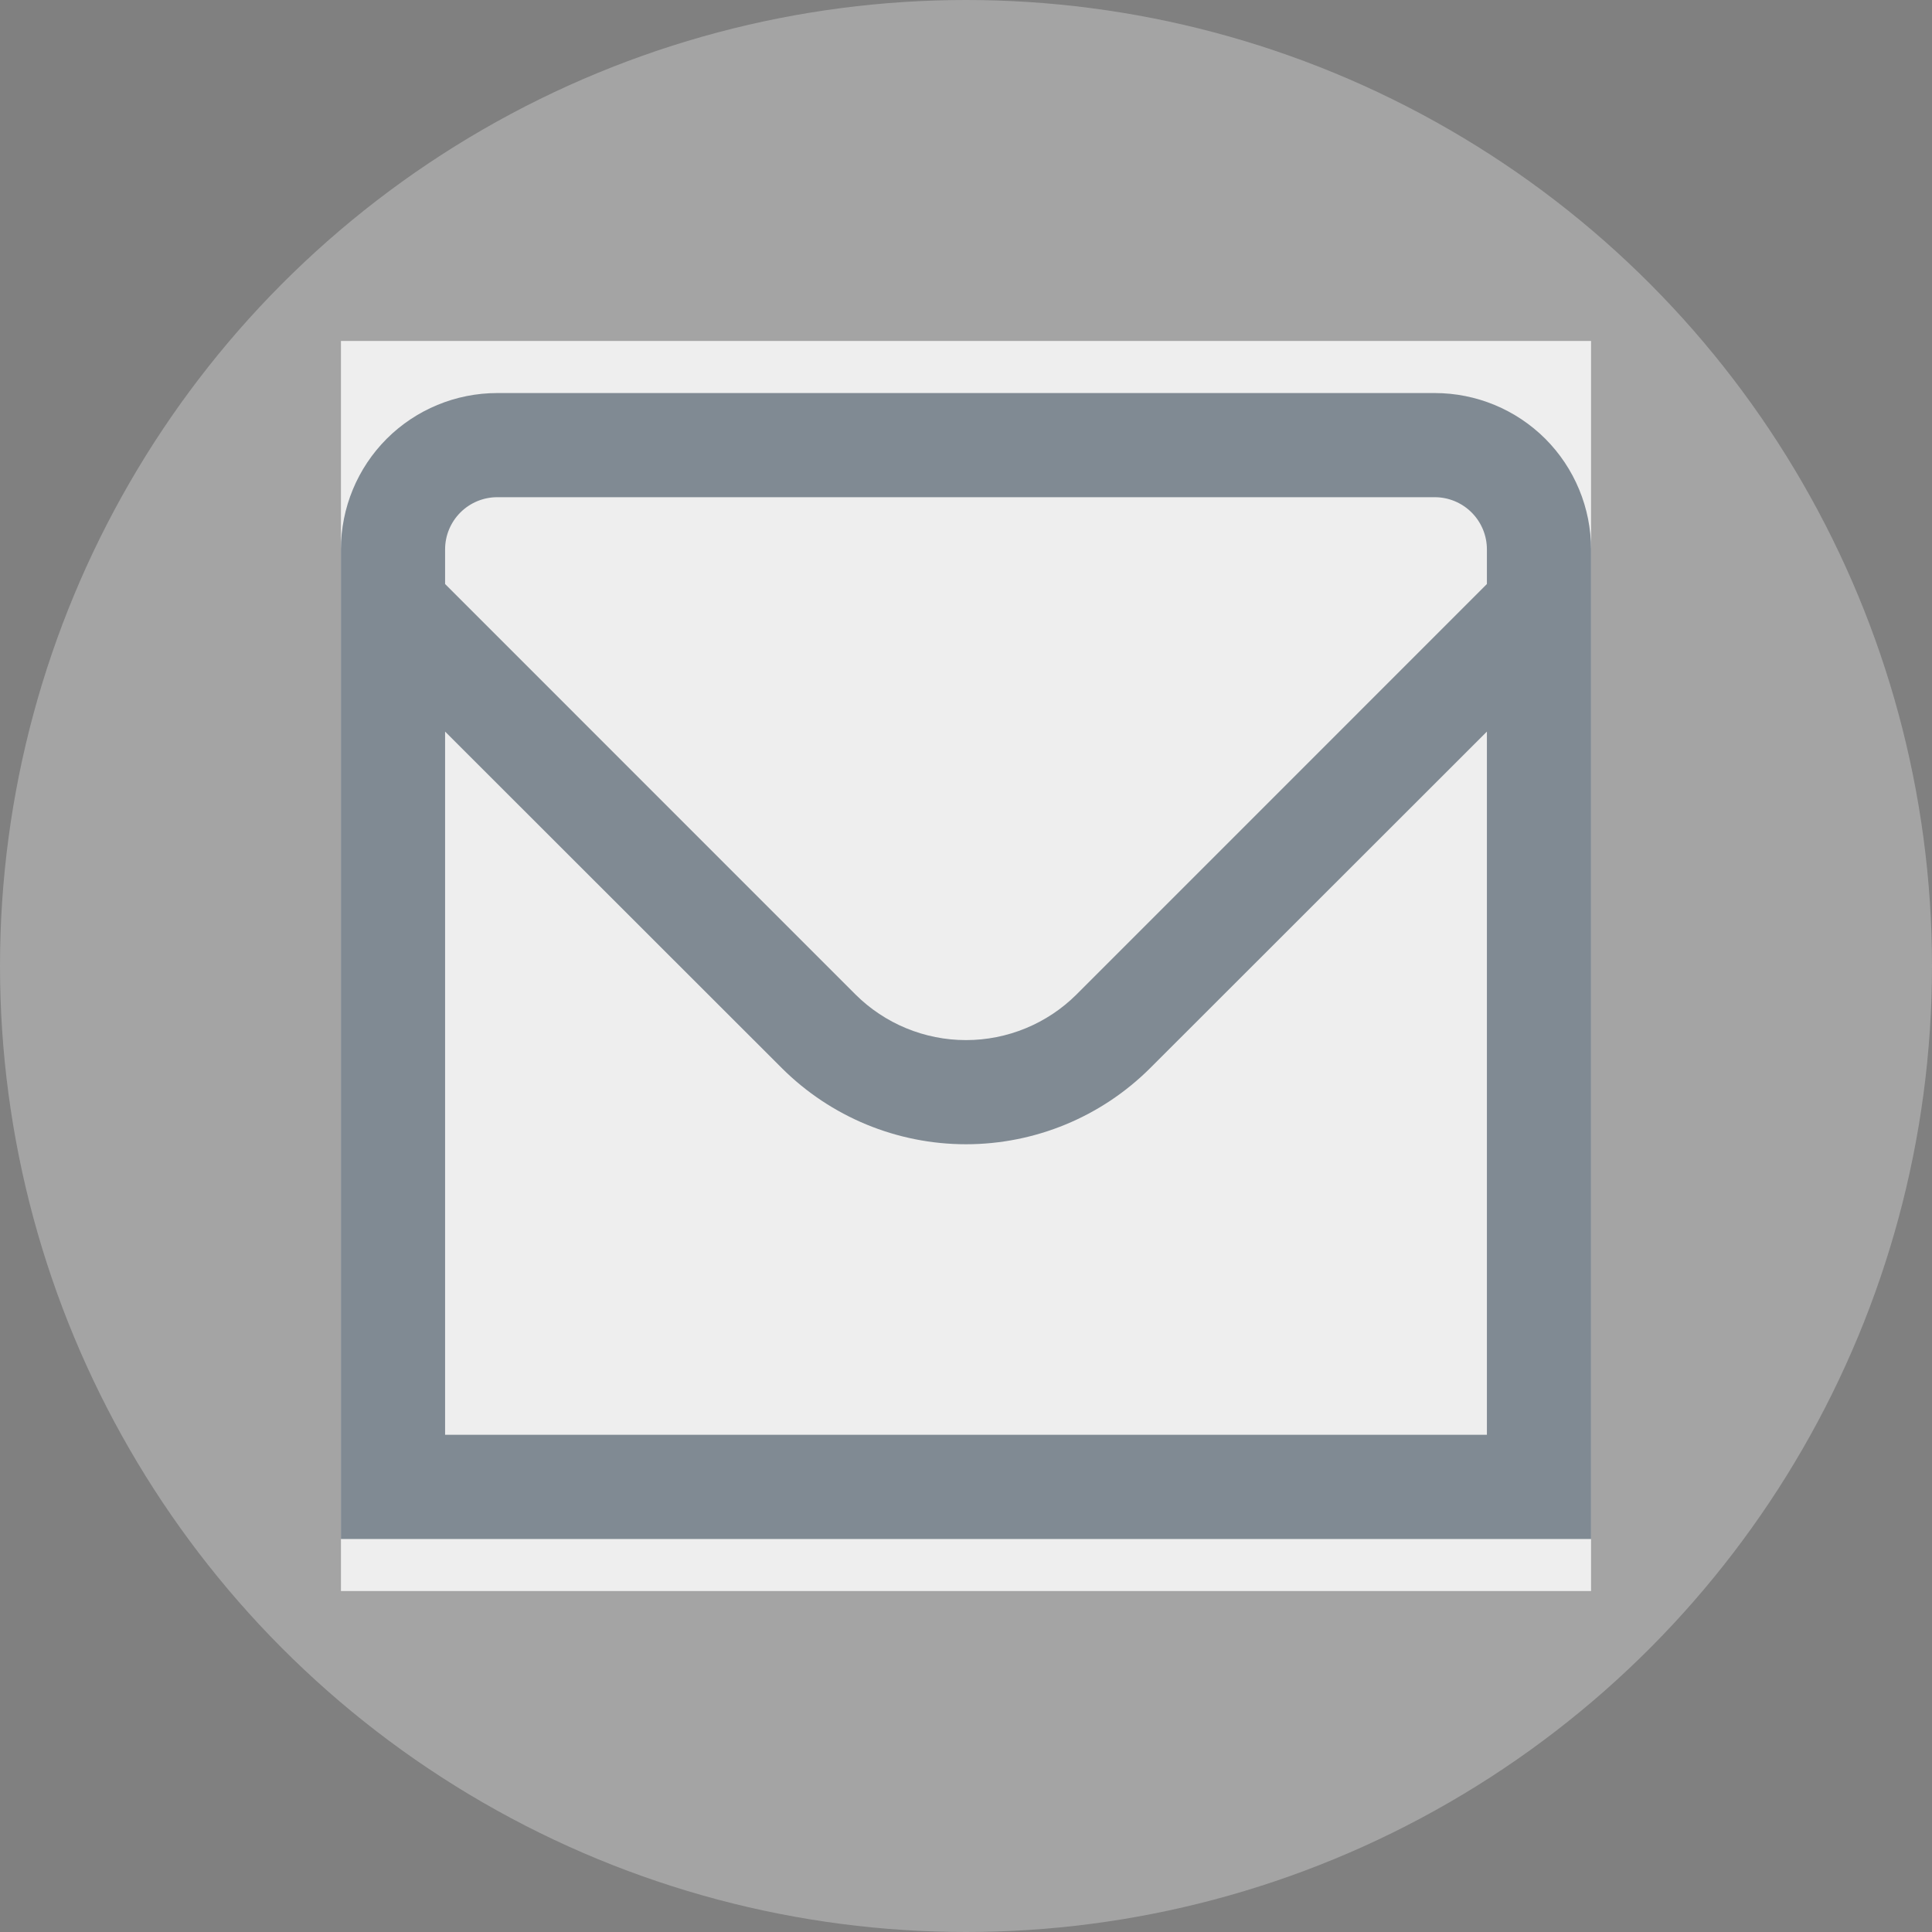 <svg width="34" height="34" viewBox="0 0 34 34" fill="none" xmlns="http://www.w3.org/2000/svg">
<rect x="0" y="0" width="34" height="34" fill="#808080" stroke="none"/>
<circle opacity="0.4" cx="17" cy="17" r="17" fill="#D9D9D9"/>
<g clip-path="url(#clip0_1_4703)">
<rect width="22" height="22" transform="translate(6 6)" fill="#EEEEEE"/>
<path d="M25.25 6.917H8.75C8.021 6.917 7.321 7.207 6.805 7.722C6.29 8.238 6 8.938 6 9.667V27.084H28V9.667C28 8.938 27.71 8.238 27.195 7.722C26.679 7.207 25.979 6.917 25.25 6.917ZM8.75 8.75H25.25C25.493 8.75 25.726 8.847 25.898 9.019C26.07 9.191 26.167 9.424 26.167 9.667V10.278L18.945 17.501C18.429 18.015 17.729 18.304 17 18.304C16.271 18.304 15.571 18.015 15.055 17.501L7.833 10.278V9.667C7.833 9.424 7.93 9.191 8.102 9.019C8.274 8.847 8.507 8.75 8.75 8.75ZM7.833 25.25V12.875L13.759 18.797C14.619 19.655 15.785 20.137 17 20.137C18.215 20.137 19.381 19.655 20.241 18.797L26.167 12.875V25.25H7.833Z" fill="#374957" fill-opacity="0.6"/>
</g>
<defs>
<clipPath id="clip0_1_4703">
<rect width="22" height="22" fill="white" transform="translate(6 6)"/>
</clipPath>
</defs>
</svg>
